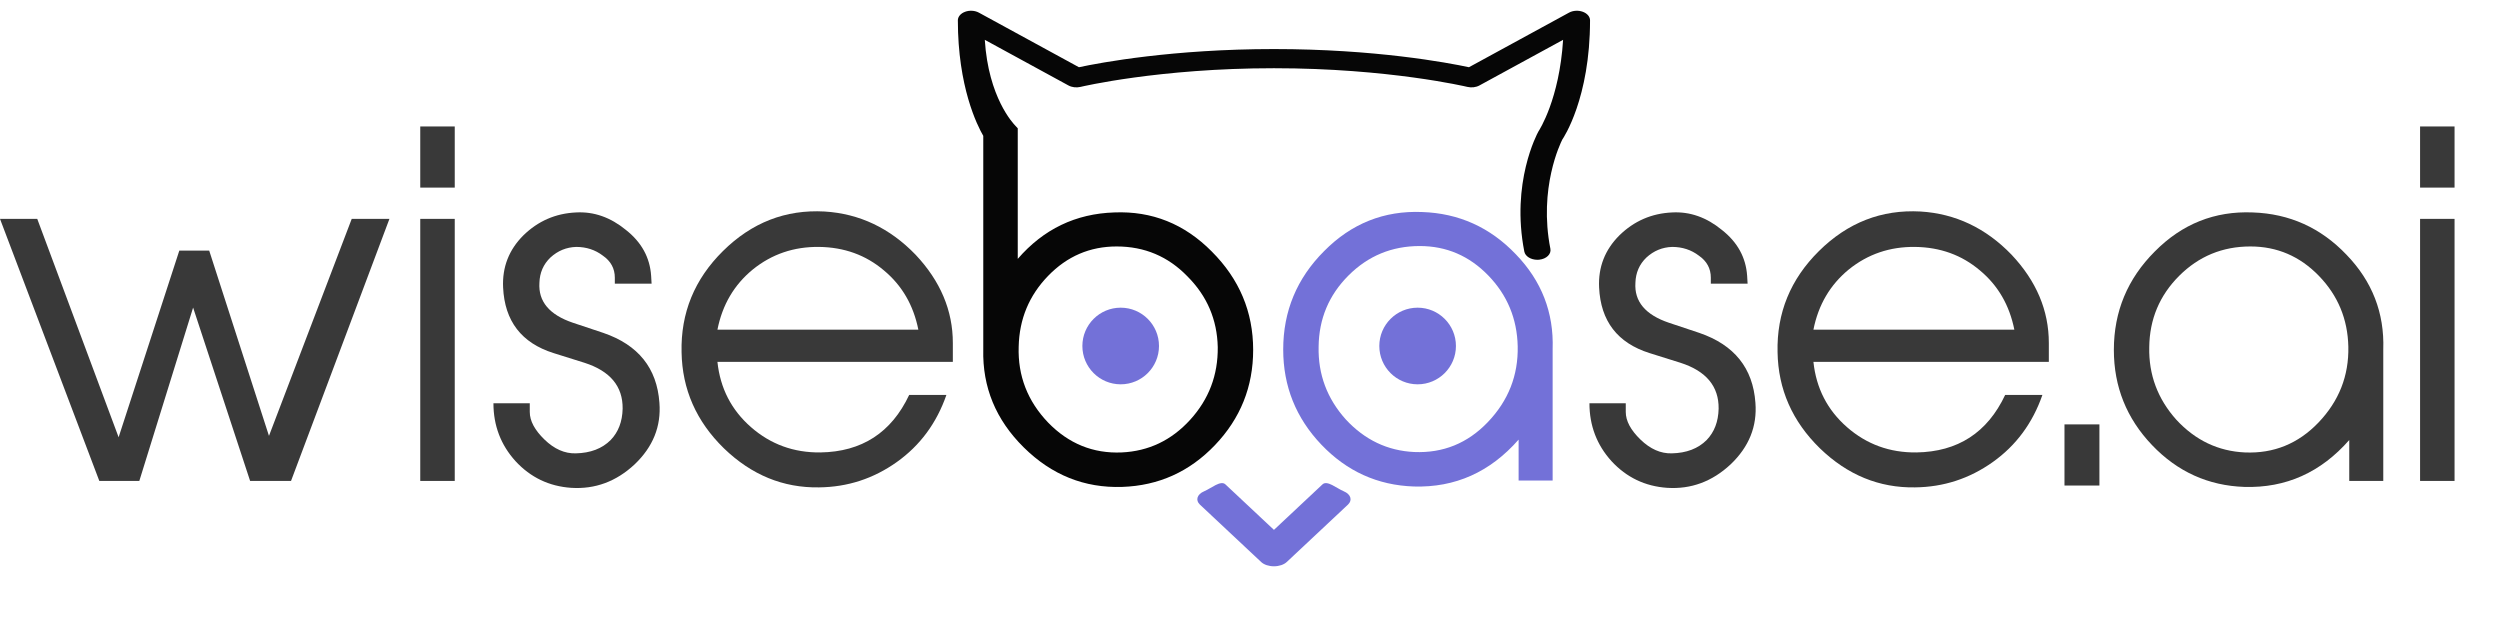 <svg width="197" height="50" viewBox="0 0 197 50" fill="none" xmlns="http://www.w3.org/2000/svg">
<g id="logo">
<path id="Vector" d="M193.419 14.783H190.702V9.965H193.419V14.783ZM193.419 37.898H190.702V17.247H193.419V37.898Z" fill="#393939"/>
<path id="Vector_2" d="M187.802 27.536V27.681V37.898H185.121V34.673C182.875 37.234 180.122 38.465 176.861 38.369C174.011 38.272 171.584 37.173 169.579 35.072C167.574 32.971 166.572 30.471 166.572 27.572C166.572 24.553 167.647 21.969 169.796 19.819C171.946 17.645 174.518 16.619 177.513 16.74C180.412 16.836 182.875 17.947 184.904 20.073C186.933 22.174 187.899 24.662 187.802 27.536ZM185.049 27.319C185.001 25.145 184.228 23.285 182.73 21.739C181.233 20.194 179.433 19.421 177.332 19.421C175.134 19.421 173.262 20.194 171.716 21.739C170.171 23.285 169.386 25.157 169.361 27.355C169.313 29.529 170.026 31.437 171.499 33.079C172.996 34.697 174.796 35.555 176.897 35.652C179.168 35.748 181.1 34.963 182.694 33.297C184.312 31.606 185.097 29.613 185.049 27.319Z" fill="#393939"/>
<path id="Vector_3" d="M165.434 38.26H162.681V33.442H165.434V38.26Z" fill="#393939"/>
<path id="Vector_4" d="M161.448 28.514H142.898C143.116 30.591 143.997 32.306 145.543 33.659C147.089 35.011 148.912 35.676 151.014 35.652C154.274 35.603 156.605 34.094 158.006 31.123H160.941C160.168 33.345 158.864 35.108 157.028 36.412C155.192 37.717 153.151 38.381 150.905 38.405C148.079 38.453 145.579 37.427 143.406 35.325C141.232 33.2 140.121 30.676 140.072 27.753C140 24.662 141.087 22.005 143.333 19.783C145.603 17.537 148.272 16.498 151.34 16.667C154.093 16.836 156.485 17.971 158.513 20.073C160.47 22.15 161.448 24.469 161.448 27.029V28.514ZM158.731 25.978C158.344 24.046 157.439 22.488 156.014 21.305C154.588 20.097 152.886 19.481 150.905 19.457C148.925 19.433 147.186 20.024 145.688 21.232C144.215 22.44 143.285 24.022 142.898 25.978H158.731Z" fill="#393939"/>
<path id="Vector_5" d="M138.327 31.739C138.472 33.599 137.82 35.217 136.37 36.594C134.921 37.946 133.255 38.562 131.371 38.441C129.632 38.321 128.17 37.62 126.987 36.34C125.828 35.06 125.248 33.538 125.248 31.775H128.11V32.463C128.11 33.164 128.496 33.888 129.269 34.637C130.042 35.386 130.863 35.748 131.733 35.724C132.892 35.7 133.81 35.35 134.486 34.673C135.09 34.045 135.404 33.224 135.428 32.21C135.453 30.447 134.45 29.239 132.421 28.587L129.994 27.826C127.458 27.029 126.129 25.302 126.009 22.645C125.936 21.051 126.468 19.686 127.603 18.551C128.762 17.416 130.151 16.812 131.769 16.74C133.17 16.667 134.474 17.126 135.682 18.116C136.914 19.082 137.578 20.29 137.675 21.739L137.711 22.355H134.813V21.884C134.813 21.16 134.499 20.58 133.871 20.145C133.267 19.686 132.566 19.457 131.769 19.457C130.996 19.481 130.32 19.759 129.74 20.29C129.185 20.822 128.895 21.486 128.871 22.283C128.774 23.756 129.656 24.807 131.516 25.435L133.907 26.232C136.66 27.174 138.134 29.009 138.327 31.739Z" fill="#393939"/>
<path id="Vector_6" d="M122.348 27.503V27.648V37.865H119.667V34.641C117.421 37.201 114.667 38.433 111.407 38.336C108.557 38.239 106.129 37.141 104.124 35.039C102.12 32.938 101.117 30.438 101.117 27.54C101.117 24.52 102.192 21.936 104.342 19.786C106.491 17.613 109.064 16.586 112.059 16.707C114.957 16.803 117.421 17.915 119.45 20.04C121.479 22.141 122.445 24.629 122.348 27.503ZM119.595 27.286C119.546 25.112 118.773 23.252 117.276 21.707C115.778 20.161 113.979 19.388 111.878 19.388C109.68 19.388 107.808 20.161 106.262 21.707C104.716 23.252 103.931 25.124 103.907 27.322C103.859 29.496 104.571 31.404 106.045 33.047C107.542 34.665 109.342 35.522 111.443 35.619C113.713 35.715 115.646 34.931 117.24 33.264C118.858 31.573 119.643 29.581 119.595 27.286Z" fill="#7371D8"/>
<path id="Vector_7" d="M75.084 28.514H56.534C56.751 30.591 57.633 32.306 59.179 33.659C60.724 35.011 62.548 35.676 64.649 35.652C67.91 35.603 70.241 34.094 71.642 31.123H74.576C73.803 33.345 72.499 35.108 70.664 36.412C68.828 37.717 66.787 38.381 64.541 38.405C61.715 38.453 59.215 37.427 57.041 35.325C54.867 33.2 53.756 30.676 53.708 27.753C53.636 24.662 54.722 22.005 56.969 19.783C59.239 17.537 61.908 16.498 64.975 16.667C67.729 16.836 70.12 17.971 72.149 20.073C74.105 22.15 75.084 24.469 75.084 27.029V28.514ZM72.366 25.978C71.98 24.046 71.074 22.488 69.649 21.305C68.224 20.097 66.521 19.481 64.541 19.457C62.56 19.433 60.821 20.024 59.324 21.232C57.85 22.44 56.92 24.022 56.534 25.978H72.366Z" fill="#393939"/>
<path id="Vector_8" d="M51.962 31.739C52.107 33.599 51.455 35.217 50.006 36.594C48.557 37.946 46.89 38.562 45.006 38.441C43.267 38.321 41.806 37.62 40.623 36.34C39.463 35.06 38.883 33.538 38.883 31.775H41.746V32.463C41.746 33.164 42.132 33.888 42.905 34.637C43.678 35.386 44.499 35.748 45.369 35.724C46.528 35.7 47.446 35.35 48.122 34.673C48.726 34.045 49.04 33.224 49.064 32.21C49.088 30.447 48.086 29.239 46.057 28.587L43.63 27.826C41.093 27.029 39.765 25.302 39.644 22.645C39.572 21.051 40.103 19.686 41.238 18.551C42.398 17.416 43.786 16.812 45.405 16.74C46.806 16.667 48.11 17.126 49.318 18.116C50.549 19.082 51.214 20.29 51.31 21.739L51.346 22.355H48.448V21.884C48.448 21.16 48.134 20.58 47.506 20.145C46.902 19.686 46.202 19.457 45.405 19.457C44.632 19.481 43.956 19.759 43.376 20.29C42.82 20.822 42.531 21.486 42.506 22.283C42.41 23.756 43.291 24.807 45.151 25.435L47.542 26.232C50.296 27.174 51.769 29.009 51.962 31.739Z" fill="#393939"/>
<path id="Vector_9" d="M35.834 14.783H33.116V9.965H35.834V14.783ZM35.834 37.898H33.116V17.247H35.834V37.898Z" fill="#393939"/>
<path id="Vector_10" d="M30.687 17.247L22.933 37.898H19.709L15.217 24.239L10.978 37.898H7.826L0 17.247H2.935L9.347 34.456L14.13 19.747H16.485L21.195 34.347L27.716 17.247H30.687Z" fill="#393939"/>
<path id="Union" fill-rule="evenodd" clip-rule="evenodd" d="M80.008 9.904L80.199 10.111V20.399C82.228 18.056 84.764 16.836 87.808 16.74C90.778 16.619 93.339 17.645 95.488 19.819C97.662 21.993 98.749 24.577 98.749 27.572C98.749 30.471 97.747 32.971 95.742 35.072C93.737 37.173 91.298 38.272 88.424 38.369C85.453 38.465 82.868 37.427 80.67 35.253C78.472 33.079 77.41 30.507 77.482 27.536V10.705C76.997 9.872 75.479 6.833 75.479 1.602C75.479 1.316 75.701 1.055 76.053 0.927C76.404 0.798 76.824 0.826 77.139 0.998L85.02 5.297C86.732 4.932 92.423 3.866 100.387 3.866C108.351 3.866 114.042 4.932 115.754 5.297L123.635 0.998C123.949 0.826 124.368 0.798 124.721 0.927C125.073 1.055 125.295 1.316 125.295 1.602C125.295 7.748 123.199 10.867 123.109 10.997C123.109 10.997 123.107 11.002 123.102 11.012C122.974 11.271 121.228 14.812 122.171 19.609C122.252 20.022 121.858 20.405 121.291 20.464C121.24 20.469 121.192 20.471 121.143 20.471C120.634 20.471 120.19 20.2 120.116 19.824C119.051 14.402 121.129 10.541 121.217 10.379L121.22 10.374C121.309 10.236 122.877 7.812 123.172 3.138L116.577 6.735C116.305 6.883 115.951 6.925 115.628 6.847C115.565 6.832 109.426 5.376 100.387 5.376C91.347 5.376 85.208 6.832 85.146 6.847C84.823 6.925 84.469 6.883 84.197 6.735L77.602 3.138C77.889 7.688 79.838 9.726 80.008 9.904ZM93.568 21.776C95.114 23.321 95.911 25.181 95.959 27.355C95.984 29.553 95.259 31.461 93.786 33.079C92.312 34.697 90.513 35.555 88.387 35.652C86.141 35.748 84.209 34.963 82.591 33.297C80.972 31.606 80.199 29.613 80.272 27.319C80.32 25.145 81.093 23.285 82.591 21.739C84.088 20.194 85.888 19.421 87.989 19.421C90.187 19.421 92.047 20.206 93.568 21.776Z" fill="#060606"/>
<path id="Vector_11" d="M105.888 38.714C105.331 38.481 104.582 37.821 104.213 38.168L100.387 41.754L96.561 38.168C96.19 37.821 95.44 38.481 94.886 38.714C94.332 38.945 94.182 39.413 94.551 39.761L99.382 44.289C99.606 44.498 99.982 44.624 100.387 44.624C100.79 44.624 101.167 44.498 101.392 44.289L106.222 39.761C106.592 39.413 106.442 38.945 105.888 38.714Z" fill="#7371D8"/>
<path id="Ellipse 1" d="M91.329 27.264C91.329 28.932 89.978 30.284 88.31 30.284C86.643 30.284 85.291 28.932 85.291 27.264C85.291 25.597 86.643 24.245 88.31 24.245C89.978 24.245 91.329 25.597 91.329 27.264Z" fill="#7371D8"/>
<path id="Ellipse 2" d="M114.728 27.264C114.728 28.932 113.376 30.284 111.709 30.284C110.041 30.284 108.69 28.932 108.69 27.264C108.69 25.597 110.041 24.245 111.709 24.245C113.376 24.245 114.728 25.597 114.728 27.264Z" fill="#7371D8"/>
</g>
</svg>
